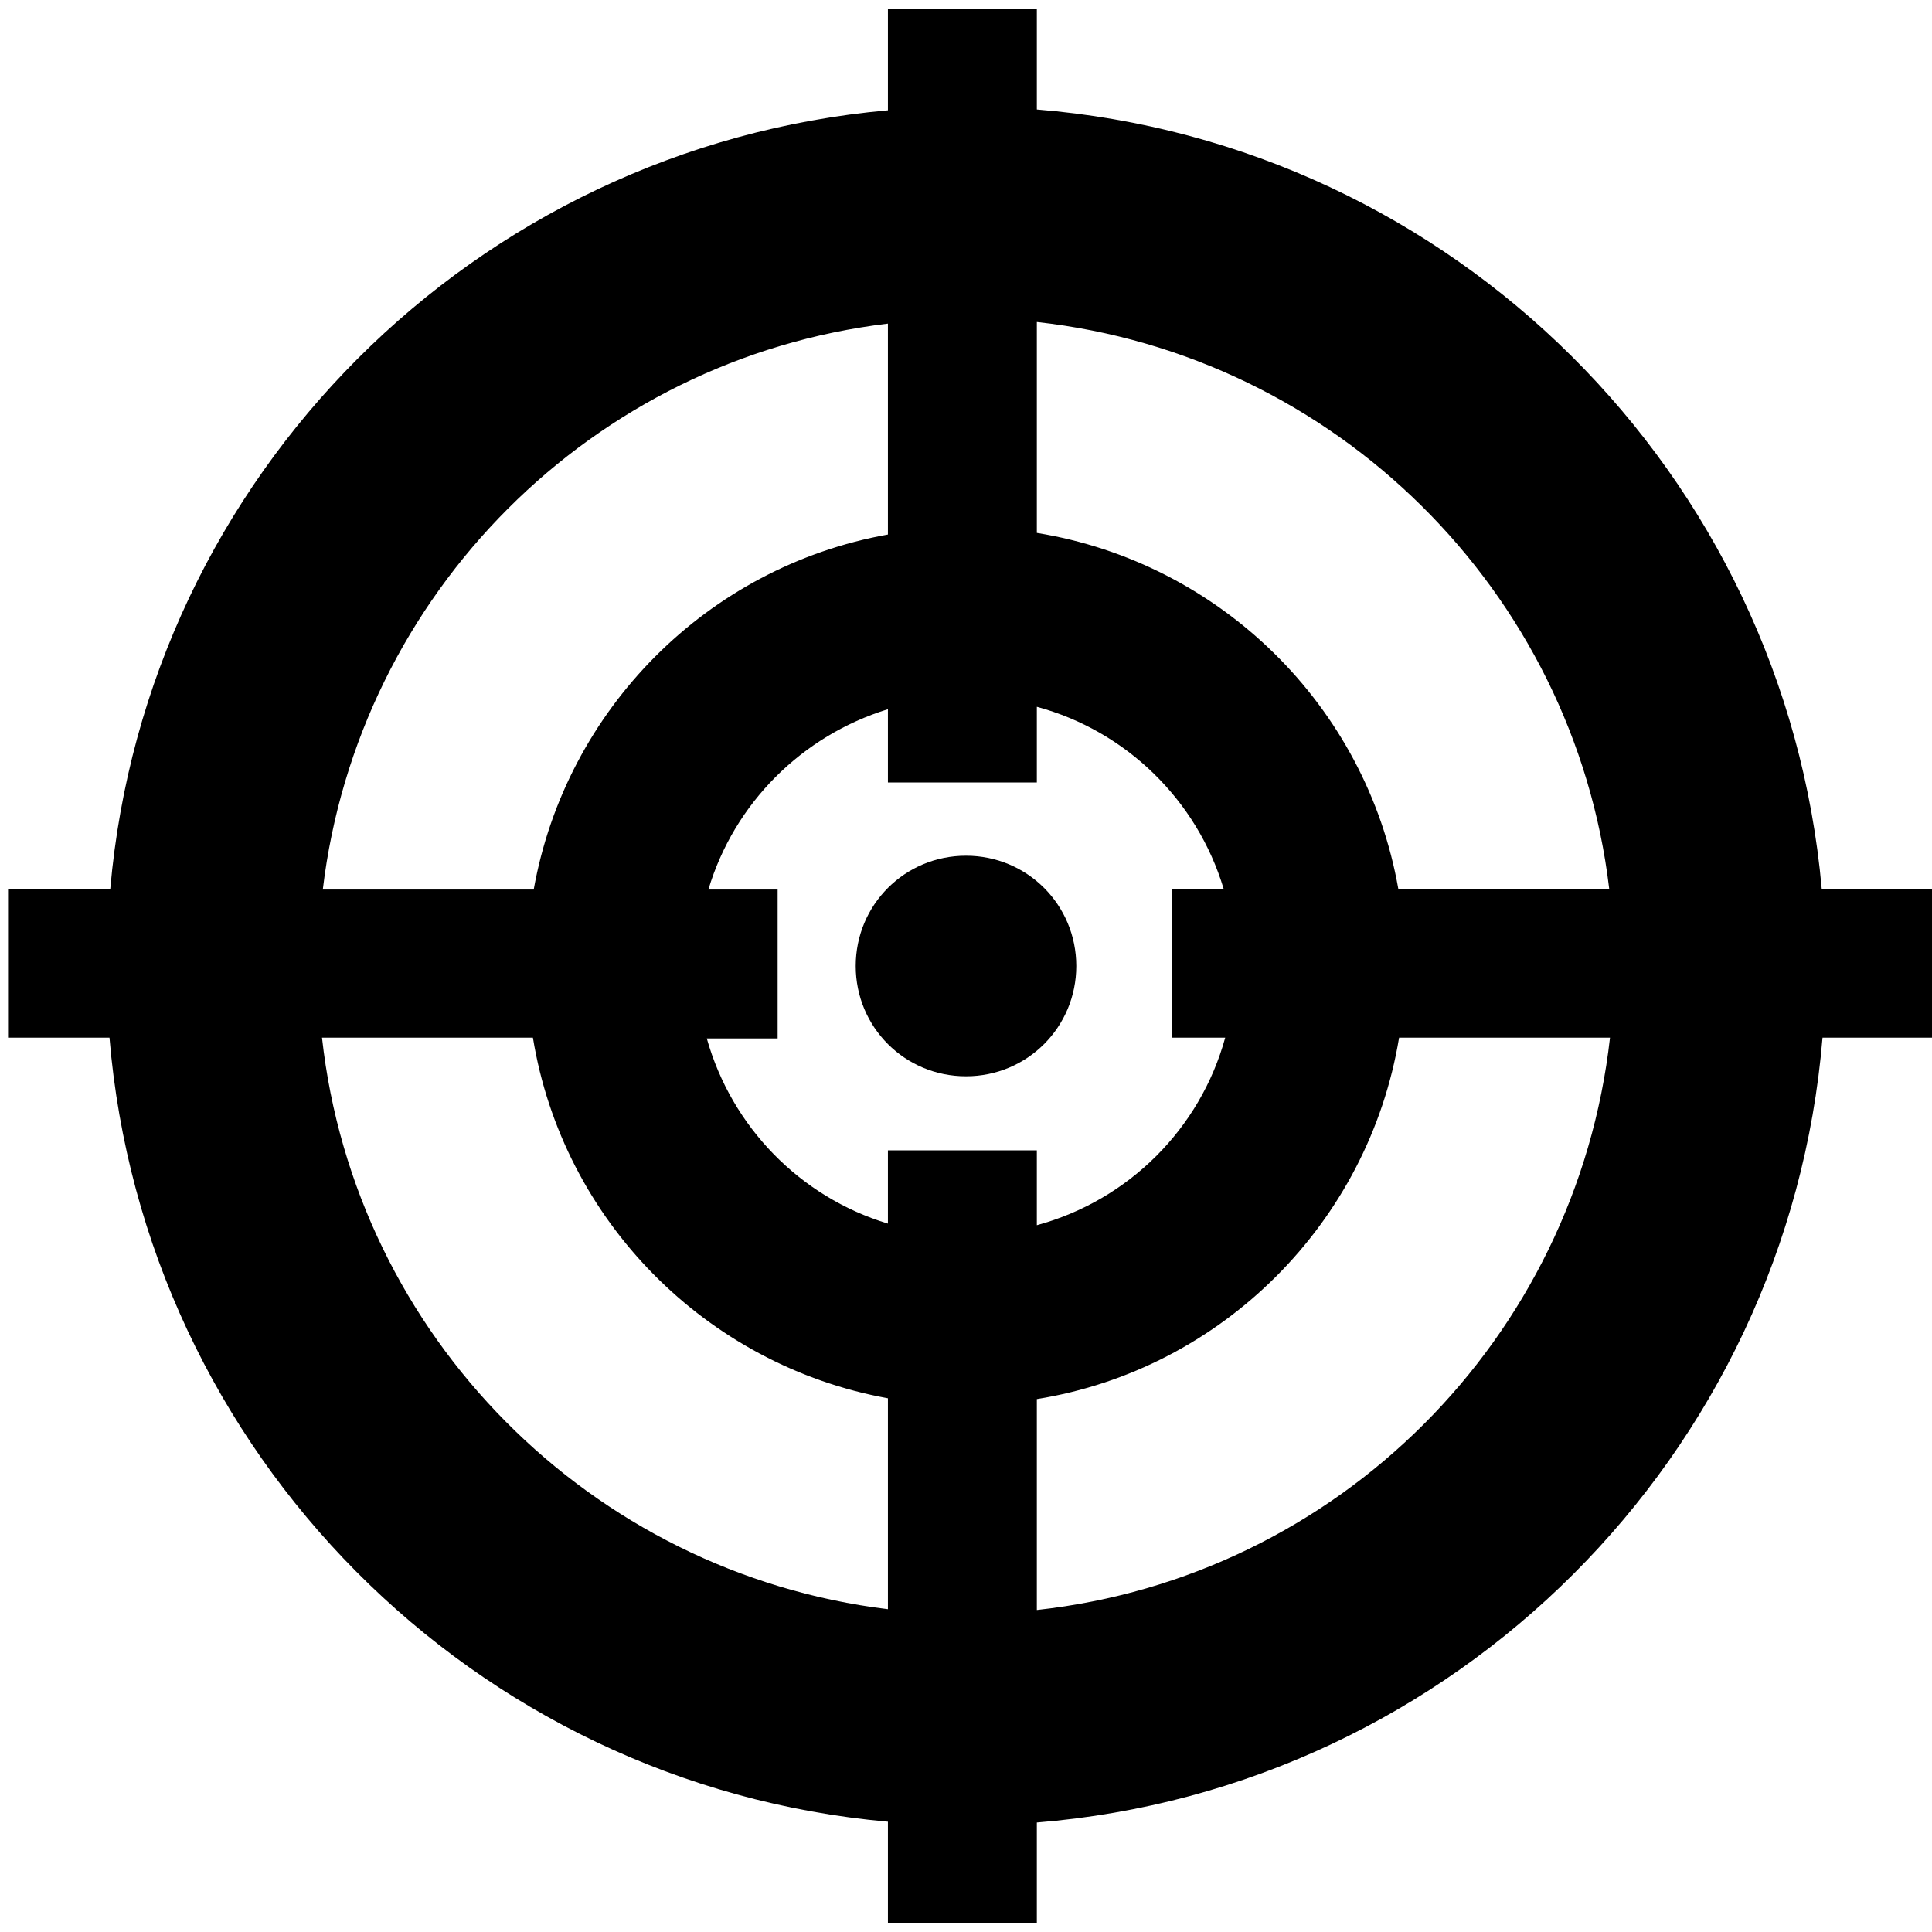 <?xml version="1.0" encoding="utf-8"?>
<!-- Generator: Adobe Illustrator 23.0.2, SVG Export Plug-In . SVG Version: 6.00 Build 0)  -->
<svg version="1.0" id="Layer_1" xmlns="http://www.w3.org/2000/svg" xmlns:xlink="http://www.w3.org/1999/xlink" x="0px" y="0px"
	 viewBox="0 0 24 24" style="enable-background:new 0 0 24 24;" xml:space="preserve">
<style type="text/css">
	.st0{fill:#010101;}
</style>
<g>
	<path d="M12,10.63c-0.76,0-1.37,0.61-1.37,1.37c0,0.76,0.61,1.37,1.37,1.37s1.37-0.61,1.37-1.37
		C13.37,11.24,12.76,10.63,12,10.63z"/>
	<path d="M24,11.04h-1.37c-0.46-5.16-4.58-9.26-9.75-9.68V0.11h-1.85v1.26C5.9,1.83,1.82,5.91,1.37,11.04H0.1v1.85h1.26
		c0.43,5.16,4.52,9.28,9.67,9.74v1.26h1.85v-1.25c5.19-0.42,9.33-4.56,9.76-9.75H24V11.04z M19.99,11.04h-2.62
		c-0.4-2.27-2.21-4.05-4.49-4.42V4C16.59,4.41,19.55,7.34,19.99,11.04z M15.22,12.89c-0.31,1.13-1.2,2.02-2.34,2.33v-0.93h-1.85
		v0.91c-1.09-0.33-1.94-1.2-2.25-2.3h0.88v-1.85H8.8c0.32-1.07,1.16-1.91,2.23-2.24v0.91h1.85V8.78c1.11,0.3,1.99,1.16,2.32,2.26
		h-0.64v1.85H15.22z M11.03,4.02v2.62c-2.24,0.4-4,2.17-4.4,4.41H4.01C4.45,7.37,7.36,4.46,11.03,4.02z M4,12.89h2.62
		c0.37,2.27,2.15,4.07,4.41,4.48v2.62C7.34,19.54,4.41,16.6,4,12.89z M12.88,20v-2.62c2.3-0.37,4.12-2.19,4.5-4.49H20
		C19.58,16.63,16.62,19.59,12.88,20z"/>
</g>
<g>
</g>
<g>
</g>
<g>
</g>
<g>
</g>
<g>
</g>
<g>
</g>
</svg>
